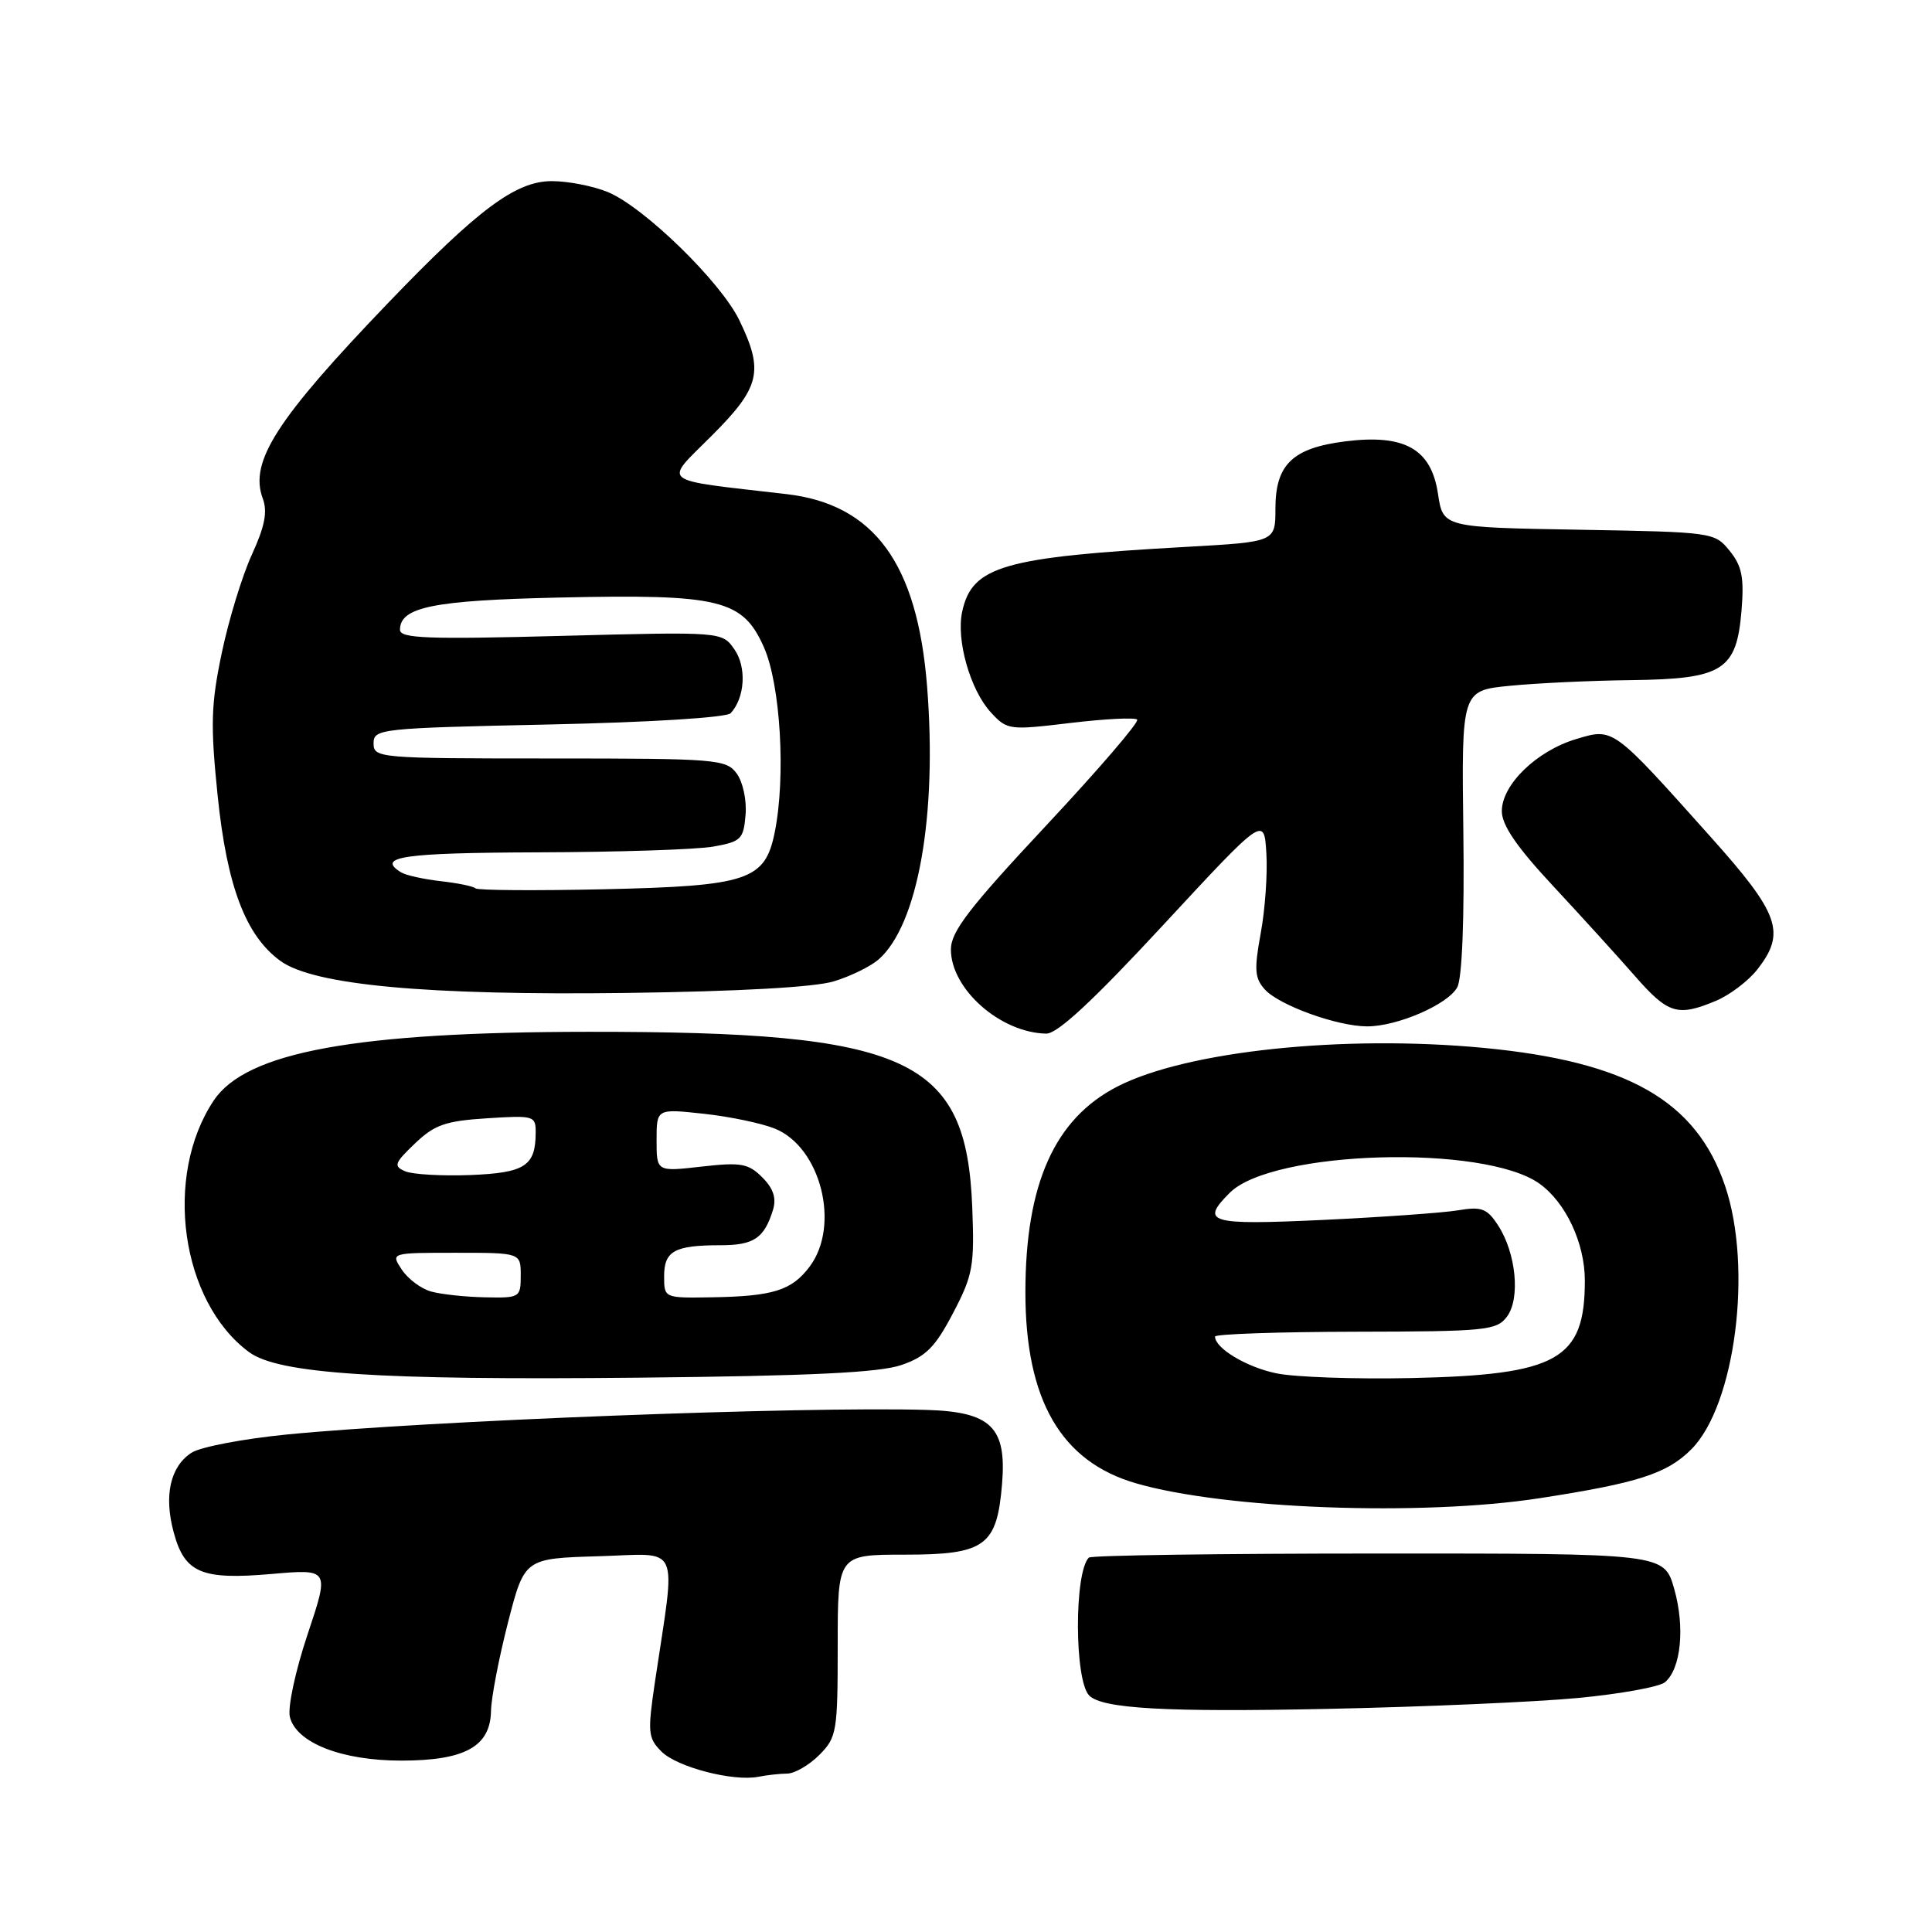 <?xml version="1.0" encoding="UTF-8" standalone="no"?>
<!DOCTYPE svg PUBLIC "-//W3C//DTD SVG 1.1//EN" "http://www.w3.org/Graphics/SVG/1.1/DTD/svg11.dtd" >
<svg xmlns="http://www.w3.org/2000/svg" xmlns:xlink="http://www.w3.org/1999/xlink" version="1.1" viewBox="0 0 256 256">
 <g >
 <path fill="currentColor"
d=" M 104.30 235.01 C 105.28 235.01 107.20 233.90 108.55 232.55 C 110.88 230.21 111.00 229.50 111.00 218.05 C 111.00 206.00 111.00 206.00 119.85 206.00 C 130.55 206.00 132.10 204.87 132.78 196.60 C 133.40 189.11 131.31 187.07 122.75 186.82 C 106.40 186.34 56.50 188.26 38.00 190.08 C 32.22 190.65 26.54 191.73 25.37 192.50 C 22.56 194.33 21.70 198.17 23.01 203.02 C 24.46 208.43 26.67 209.37 35.98 208.56 C 43.66 207.89 43.66 207.89 40.75 216.58 C 39.13 221.44 38.10 226.25 38.41 227.51 C 39.27 230.94 45.27 233.29 53.16 233.29 C 61.59 233.29 64.97 231.43 65.06 226.73 C 65.09 224.95 66.11 219.68 67.31 215.00 C 69.50 206.50 69.50 206.50 79.32 206.21 C 90.37 205.89 89.58 204.11 86.79 222.82 C 85.79 229.57 85.86 230.30 87.65 232.09 C 89.71 234.16 97.16 236.09 100.50 235.43 C 101.60 235.21 103.31 235.02 104.30 235.01 Z  M 209.11 224.99 C 214.70 224.46 219.87 223.52 220.61 222.91 C 222.74 221.14 223.29 215.62 221.84 210.53 C 220.50 205.84 220.50 205.84 182.66 205.85 C 161.84 205.85 144.57 206.09 144.28 206.39 C 142.32 208.34 142.36 222.70 144.33 224.67 C 146.07 226.41 154.49 226.88 175.72 226.44 C 188.49 226.18 203.52 225.52 209.11 224.99 Z  M 204.00 198.52 C 217.03 196.51 220.89 195.27 224.10 192.05 C 229.93 186.22 232.27 167.99 228.58 157.13 C 224.76 145.86 215.67 140.67 196.59 138.85 C 178.01 137.09 157.28 139.26 148.10 143.95 C 139.75 148.21 135.88 156.85 135.87 171.22 C 135.87 185.50 140.58 193.66 150.51 196.54 C 162.28 199.97 188.40 200.93 204.00 198.52 Z  M 119.45 180.87 C 122.69 179.75 123.92 178.51 126.28 174.00 C 128.92 168.97 129.13 167.77 128.83 160.00 C 128.06 140.17 120.47 136.69 78.00 136.72 C 47.10 136.74 32.63 139.39 28.33 145.81 C 21.62 155.84 23.95 172.48 33.00 179.16 C 36.88 182.03 50.08 182.90 84.50 182.55 C 107.44 182.32 116.53 181.88 119.45 180.87 Z  M 154.13 122.57 C 167.50 108.14 167.50 108.14 167.80 113.06 C 167.97 115.77 167.63 120.54 167.05 123.67 C 166.17 128.47 166.25 129.62 167.60 131.11 C 169.51 133.22 177.22 136.00 181.16 136.00 C 185.18 136.00 191.88 133.09 193.10 130.81 C 193.74 129.61 194.05 121.70 193.90 110.18 C 193.66 91.50 193.66 91.50 200.08 90.87 C 203.61 90.52 210.84 90.18 216.14 90.12 C 228.30 89.97 230.10 88.84 230.76 80.91 C 231.12 76.52 230.82 75.00 229.19 72.99 C 227.20 70.53 226.98 70.50 209.19 70.19 C 191.21 69.88 191.21 69.88 190.54 65.43 C 189.65 59.49 186.14 57.50 178.28 58.48 C 171.27 59.36 169.00 61.54 169.00 67.40 C 169.00 71.80 169.00 71.80 157.25 72.46 C 132.94 73.82 128.82 75.01 127.50 81.02 C 126.67 84.78 128.55 91.40 131.28 94.38 C 133.45 96.74 133.70 96.77 141.81 95.80 C 146.39 95.25 150.38 95.05 150.68 95.35 C 150.99 95.65 145.56 101.97 138.62 109.39 C 128.42 120.30 126.00 123.44 126.00 125.81 C 126.00 131.06 132.56 136.85 138.63 136.96 C 140.11 136.99 144.82 132.62 154.13 122.57 Z  M 227.36 132.62 C 229.18 131.86 231.64 130.00 232.83 128.49 C 236.69 123.58 235.82 121.11 226.63 110.85 C 213.62 96.30 213.81 96.44 208.85 97.93 C 203.61 99.50 199.00 103.97 199.00 107.48 C 199.00 109.34 200.97 112.22 205.75 117.35 C 209.46 121.34 214.35 126.71 216.61 129.30 C 221.04 134.36 222.28 134.74 227.36 132.62 Z  M 110.50 130.03 C 112.70 129.36 115.35 128.06 116.40 127.15 C 121.63 122.59 124.21 108.09 122.84 90.90 C 121.54 74.62 115.82 66.82 104.20 65.47 C 87.04 63.48 87.90 64.15 94.28 57.76 C 100.74 51.31 101.24 49.20 97.97 42.44 C 95.51 37.35 85.38 27.48 80.57 25.46 C 78.64 24.66 75.29 24.00 73.12 24.00 C 68.35 24.00 63.40 27.68 51.45 40.12 C 36.62 55.57 33.02 61.18 34.81 66.03 C 35.47 67.80 35.10 69.73 33.37 73.50 C 32.09 76.30 30.29 82.17 29.38 86.55 C 27.95 93.36 27.88 96.07 28.84 105.44 C 30.08 117.47 32.56 123.99 37.16 127.33 C 41.57 130.53 56.50 131.91 83.00 131.57 C 97.92 131.37 107.96 130.81 110.50 130.03 Z  M 169.11 181.97 C 165.15 181.15 160.99 178.64 161.00 177.10 C 161.01 176.77 169.38 176.48 179.61 176.46 C 196.91 176.43 198.32 176.29 199.68 174.46 C 201.48 172.06 200.89 166.01 198.49 162.35 C 197.03 160.11 196.32 159.85 193.15 160.38 C 191.14 160.71 183.09 161.28 175.25 161.65 C 160.18 162.35 159.00 162.00 162.95 158.05 C 168.59 152.41 196.68 151.59 204.00 156.85 C 207.48 159.35 210.00 164.73 210.00 169.68 C 210.00 180.17 206.43 182.18 187.00 182.60 C 179.57 182.76 171.52 182.48 169.11 181.97 Z  M 57.11 171.13 C 55.79 170.76 54.05 169.46 53.24 168.23 C 51.76 166.00 51.76 166.00 60.38 166.00 C 69.00 166.00 69.00 166.00 69.00 169.00 C 69.00 171.93 68.88 172.00 64.25 171.90 C 61.64 171.85 58.42 171.50 57.11 171.13 Z  M 88.00 169.11 C 88.00 165.76 89.38 165.00 95.46 165.00 C 99.90 165.00 101.27 164.07 102.43 160.30 C 102.90 158.76 102.47 157.47 101.01 156.01 C 99.16 154.16 98.19 153.99 92.96 154.58 C 87.00 155.26 87.00 155.26 87.00 151.08 C 87.00 146.90 87.00 146.90 93.25 147.58 C 96.69 147.95 100.93 148.84 102.68 149.55 C 108.76 152.02 111.37 162.35 107.30 167.81 C 104.91 171.00 102.45 171.77 94.25 171.90 C 88.00 172.00 88.00 172.00 88.00 169.11 Z  M 53.71 155.21 C 52.11 154.53 52.24 154.14 54.98 151.52 C 57.57 149.04 59.02 148.53 64.52 148.18 C 70.79 147.78 71.00 147.84 70.98 150.13 C 70.96 154.51 69.54 155.41 62.31 155.70 C 58.56 155.84 54.70 155.62 53.71 155.21 Z  M 63.00 117.71 C 62.73 117.44 60.65 117.01 58.39 116.76 C 56.14 116.50 53.77 115.98 53.14 115.59 C 49.80 113.52 53.41 113.00 71.25 112.94 C 81.84 112.91 92.30 112.57 94.50 112.18 C 98.19 111.53 98.52 111.20 98.79 107.99 C 98.96 106.05 98.44 103.61 97.62 102.50 C 96.23 100.60 95.00 100.50 72.83 100.50 C 50.17 100.50 49.50 100.44 49.50 98.50 C 49.50 96.57 50.33 96.48 72.70 96.00 C 86.21 95.71 96.29 95.08 96.82 94.50 C 98.72 92.44 98.95 88.38 97.31 86.04 C 95.68 83.70 95.68 83.70 74.34 84.26 C 56.61 84.73 53.00 84.59 53.00 83.45 C 53.00 80.44 57.42 79.55 74.03 79.18 C 95.42 78.70 98.42 79.42 101.23 85.78 C 103.42 90.74 104.14 102.91 102.66 110.26 C 101.38 116.65 99.14 117.40 80.08 117.83 C 70.96 118.03 63.27 117.98 63.00 117.71 Z "/>
</g>
</svg>